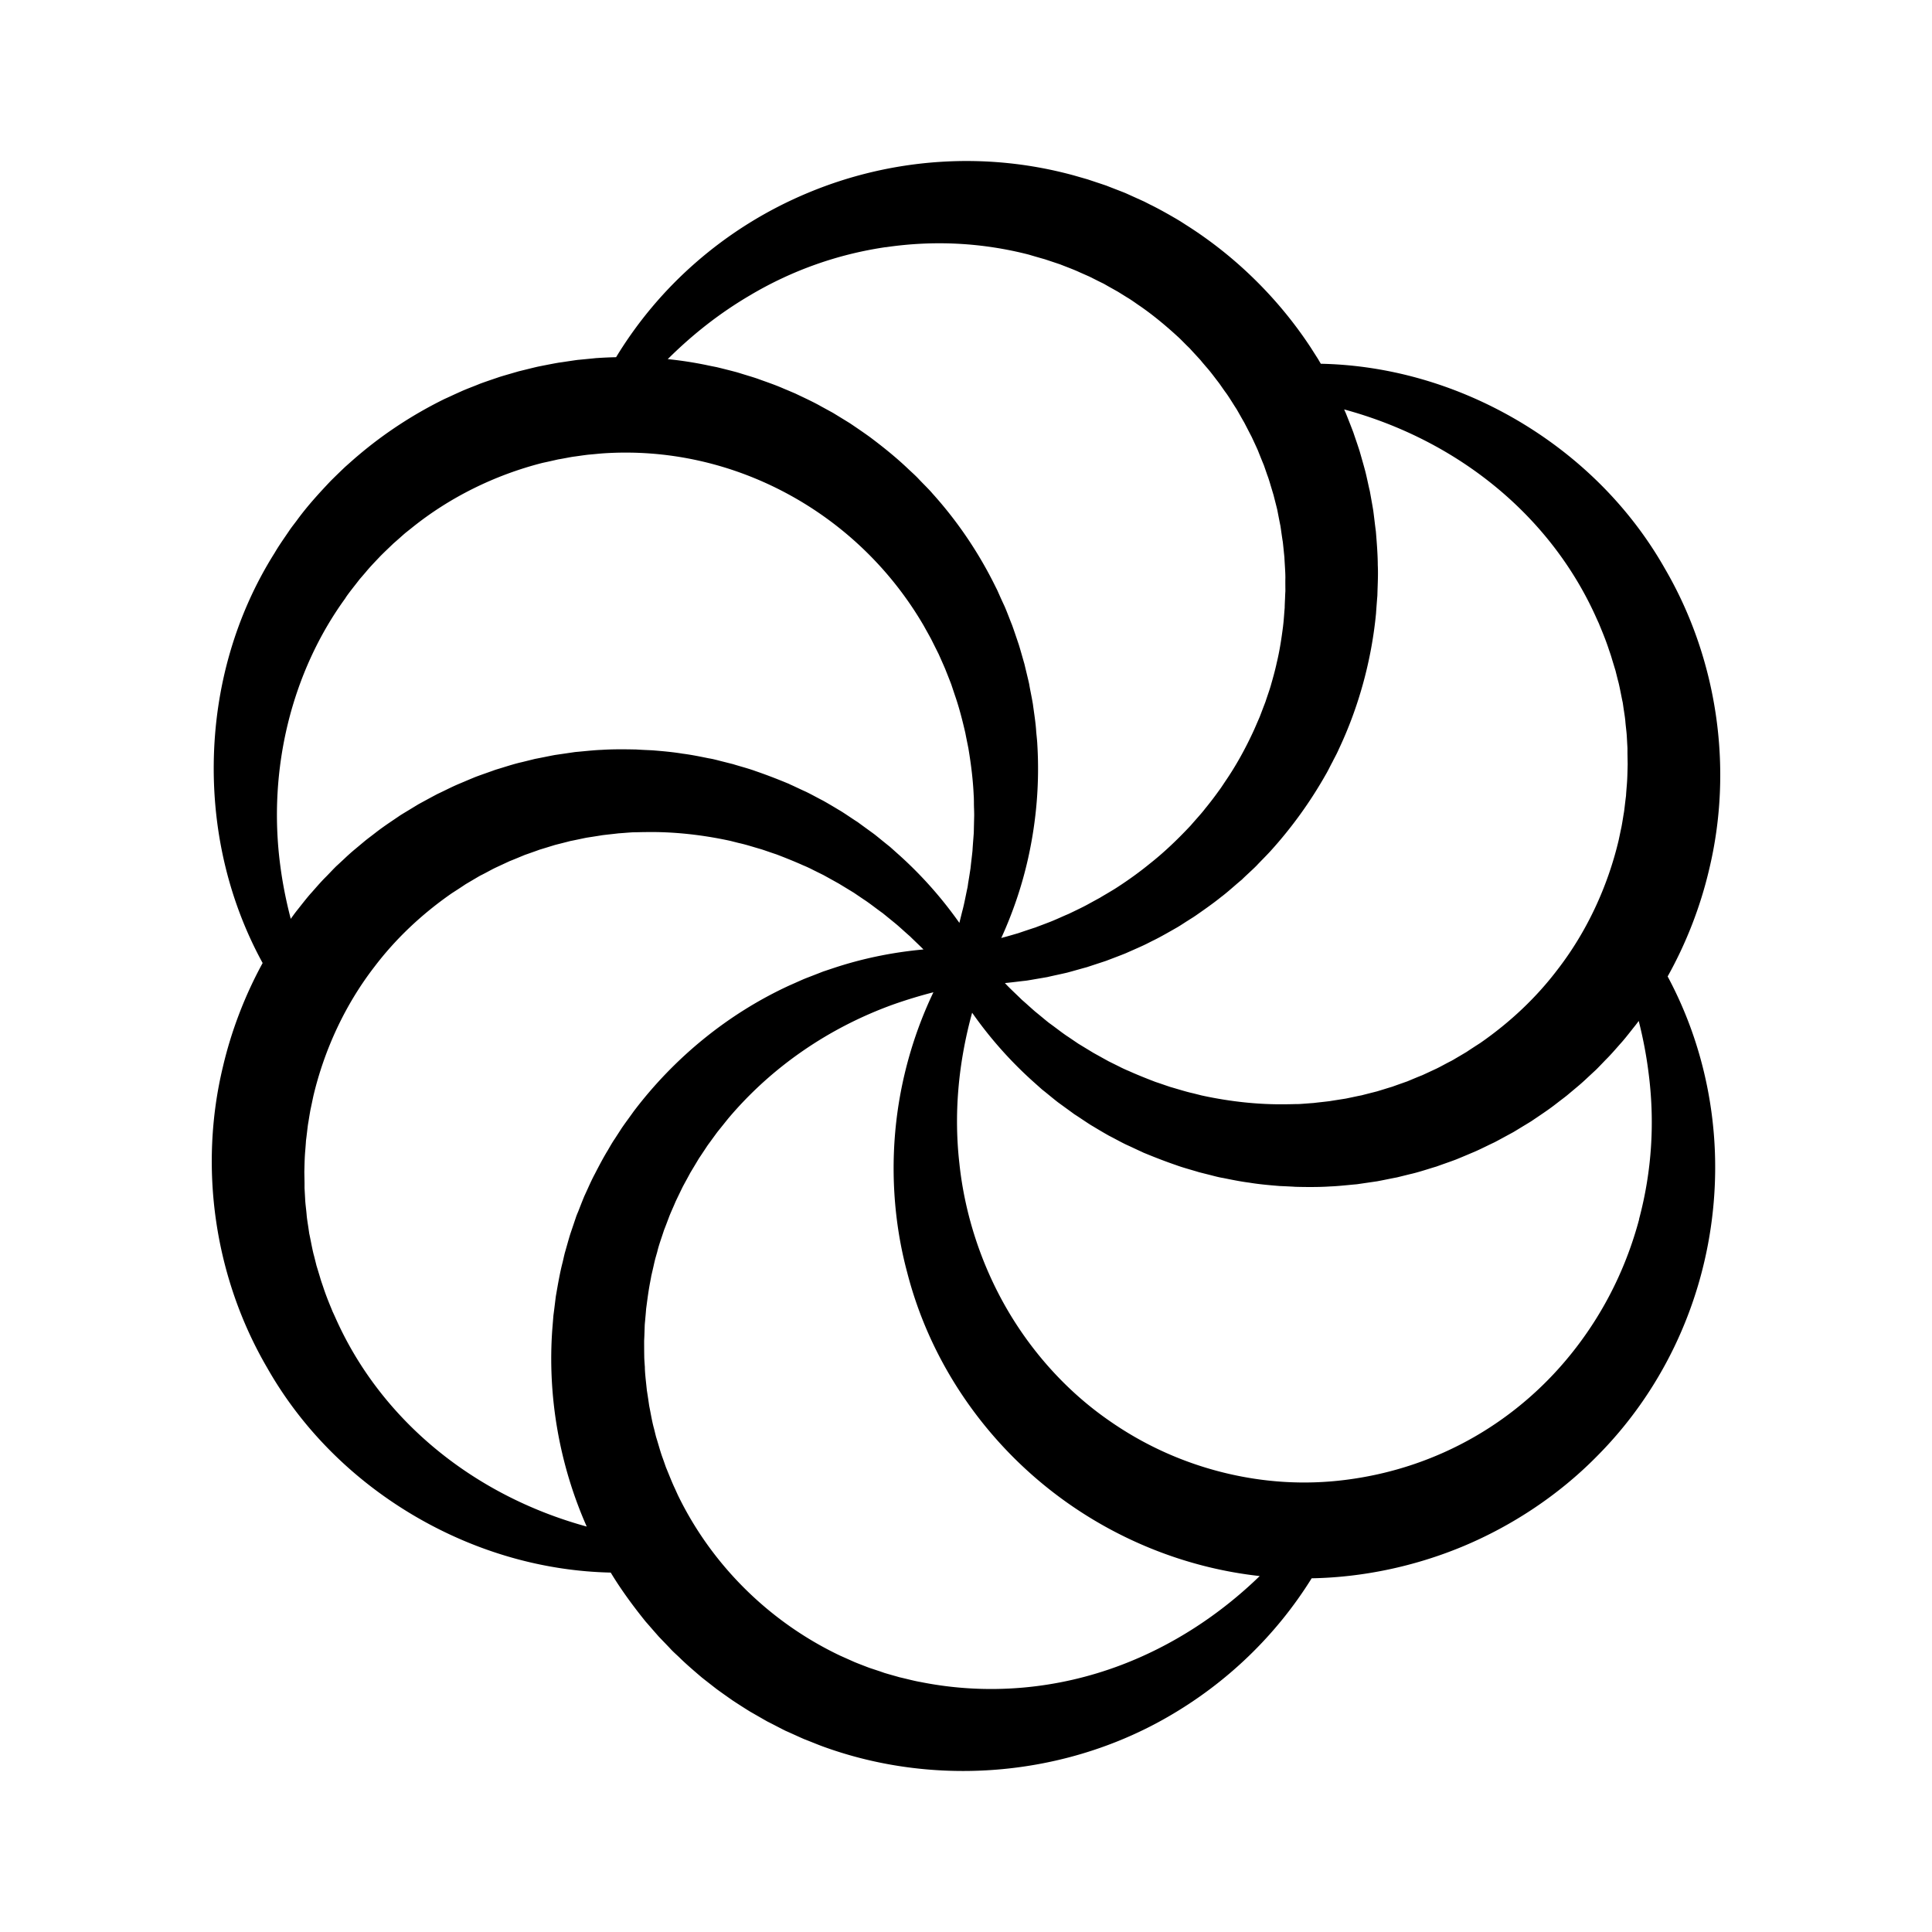 <svg xmlns="http://www.w3.org/2000/svg" viewBox="0 0 864 864"><path d="M745.76 436.71c8.31-14.88 14.62-31.08 18.52-47.65 10.97-45.34 3.79-94.45-19.71-134.73-15.68-27.69-39.13-50.99-67.8-67.4-26.77-15.31-56.4-23.65-86.1-24.26-.4-.69-.81-1.38-1.2-2.06l-3.29-5.16-.05-.08c-14.43-21.95-33.76-40.93-55.91-54.89-1.48-.98-3.74-2.39-5.31-3.26-3.12-1.83-7.57-4.29-10.63-5.76l-2.52-1.29-8.27-3.74-.25-.11c-.98-.4-2.89-1.14-4.74-1.85-1.42-.55-2.76-1.07-3.46-1.35l-.31-.12c-1.35-.46-2.79-.94-4.24-1.42-1.39-.46-2.77-.92-4.07-1.36l-5.97-1.71-.06-.02c-19.8-5.43-40.24-7.47-60.74-6.05a184 184 0 0 0-58.06 13.69c-18.57 7.71-35.6 18.3-50.65 31.48a180.5 180.5 0 0 0-35.42 42.13c-2.83.06-5.67.19-8.52.38h-.19c-1.22.13-2.62.27-4.02.4-1.38.14-2.77.27-3.97.39h-.1c-1.31.15-3.25.45-5.13.73-1.36.21-2.76.42-3.65.53l-.37.06c-2.8.5-5.88 1.11-8.59 1.65l-.26.05c-1.26.28-3.21.76-5.1 1.23-1.31.32-2.58.64-3.47.85l-.41.11c-.67.2-1.76.51-2.94.86-2.18.63-4.44 1.28-5.6 1.66l-.12.04c-.68.24-1.39.48-2.11.72-2.11.72-4.28 1.46-6.29 2.2l-.35.14c-.57.25-1.76.72-2.92 1.17-2.46.96-4.18 1.65-5.3 2.18-1.27.56-2.74 1.23-4.16 1.89-1.09.51-2.17 1-3.09 1.41l-.23.11c-13.93 6.87-26.86 15.34-38.44 25.18-1.3 1.08-2.93 2.53-4.38 3.82-.44.39-.86.76-1.23 1.09l-.15.13a409 409 0 0 0-6.42 6.23l-.13.13c-5.01 5.29-10.27 11.03-14.79 17.18l-.05.07c-.33.46-.85 1.15-1.36 1.81-.79 1.03-1.6 2.1-2.2 2.98l-.03.05c-.48.72-1.05 1.55-1.65 2.43-1.7 2.48-3.61 5.28-4.92 7.57-17.47 27.66-26.91 60.26-27.29 94.31-.35 31.73 7.19 62.42 21.86 89.19-7.92 14.49-13.95 30.18-17.72 46.22-10.97 45.35-3.79 94.45 19.72 134.73 15.68 27.69 39.13 50.99 67.8 67.4 26.7 15.28 56.25 23.6 85.87 24.25 4.11 6.81 9.12 13.85 15.51 21.79l.21.25c.88.99 1.85 2.11 2.83 3.24 1.01 1.16 2.02 2.31 2.92 3.33l.14.15c.27.29.91.95 1.65 1.72 1.12 1.16 2.82 2.92 3.26 3.41.93 1.04 1.98 2.01 2.99 2.94.54.5 1.06.98 1.47 1.39l.04.04c2.67 2.63 6.24 5.68 9.1 8.13l.47.4.23.19c.96.76 2.06 1.62 3.16 2.48l3.14 2.45.17.13c1.8 1.33 5.41 3.87 7.25 5.16l.18.12c2.73 1.78 5.24 3.39 7.48 4.78l.27.16c.87.49 2.15 1.23 3.46 1.98 1.5.86 3.05 1.76 4.13 2.36l.35.18c.73.35 2.36 1.2 3.79 1.94 1.62.84 3.14 1.63 3.97 2.03l.31.14c.85.36 2.38 1.06 3.87 1.73 1.57.71 3.05 1.39 4.06 1.82l.27.11c.64.24 1.87.73 3.17 1.25 2.42.97 4.09 1.63 5.07 1.98 20.12 7.33 41.4 10.94 62.64 10.94 31.96 0 63.84-8.18 91.58-24.19 26.35-15.15 48.49-36.5 64.32-61.98 22.8-.4 46.07-5.3 67.52-14.22 22.44-9.35 43.12-23.21 59.77-40.07 14.34-14.34 26.1-30.96 34.96-49.37 8.61-17.93 14.25-37.09 16.75-56.94 2.5-19.87 1.79-39.82-2.13-59.3-3.48-17.3-9.41-33.82-17.66-49.23ZM715.14 279.1l.91 2.22c1.44 3.46 2.57 6.47 3.37 8.93l.02.06c.19.58.36 1.05.51 1.49.35 1.02.58 1.69.95 3l1.5 4.92.1.31c.03.12.05.24.08.37l.95 3.79.08.28c.41 1.43.94 4.09 1.36 6.22.23 1.15.44 2.21.62 3.04l.1.43.22 1.5c.11.82.24 1.68.38 2.55.23 1.52.48 3.1.58 4.42.08 1.03.2 2.06.31 3.06.16 1.43.31 2.78.36 4.05l.27 4.87v2.28l.09 4.9c-.01.53-.03 1.06-.04 1.6-.06 2.6-.13 5.28-.34 7.73-.13 1.57-.27 3.18-.36 4.81-.16 1.17-.31 2.46-.46 3.7-.13 1.12-.27 2.29-.4 3.28-.15.87-.3 1.76-.44 2.65-.23 1.43-.47 2.9-.73 4.27-.23 1.02-.45 2.11-.69 3.24-.18.87-.37 1.77-.56 2.66-5.01 21.17-14.43 41.13-27.23 57.73l-.04.05c-9.38 12.4-21.02 23.47-34.59 32.9l-.08.05c-1.86 1.2-4.17 2.68-6.04 3.95-.68.41-1.84 1.09-2.97 1.76-1.2.7-2.33 1.37-3.1 1.83-.15.08-.32.17-.49.27-.11.06-.22.13-.28.16-1.17.57-2.34 1.2-3.46 1.8-1.06.57-2.07 1.11-3.01 1.57-.87.41-2.38 1.11-3.8 1.77-1.04.48-2.03.94-2.69 1.25-1.8.7-3.66 1.48-5.47 2.24l-1.21.51c-.55.2-1.39.49-2.29.81-1.68.59-3.41 1.2-4.45 1.59-1.27.38-2.59.78-3.87 1.18-1.01.31-2.01.62-2.96.91-.61.16-1.57.4-2.6.66-1.61.41-3.28.83-4.31 1.11-1.05.19-2.49.5-4.01.82-1.15.24-2.34.5-3.02.63-.69.12-1.8.29-2.97.47-1.64.26-3.33.52-4.32.69-.85.11-2.31.27-3.74.43-1.29.14-2.51.28-3.38.39-.64.04-1.49.11-2.45.18-1.41.11-3.76.3-4.49.3s-1.68.02-2.7.05c-.89.02-1.81.04-2.37.04h-.12c-12.19.21-24.96-1.11-37.95-3.93l-3.66-.93-.25-.06c-2.18-.47-4.39-1.13-6.73-1.82-1.11-.33-2.26-.67-3.43-1-.84-.28-1.77-.6-2.73-.93-1.3-.45-2.65-.91-3.84-1.3-2.72-1.04-7.73-2.99-11.75-4.81l-.27-.12c-1.21-.48-3.15-1.38-4.15-1.92l-4.85-2.4-6.81-3.78-6.73-4.09-4.38-2.97-.15-.1c-1.49-.95-3.3-2.31-5.05-3.63-1.16-.87-2.35-1.76-3.48-2.56-.66-.51-2.14-1.73-3.34-2.73-1.16-.96-2.18-1.8-2.82-2.31-.71-.6-1.85-1.63-2.96-2.62-1.13-1.02-2.21-1.98-3.02-2.67-.79-.79-1.71-1.67-2.68-2.6-1.76-1.68-3.75-3.6-4.91-4.89l-.03-.03c2.09-.2 4.32-.46 6.25-.7.76-.09 1.48-.18 2.12-.25.56-.05 1.23-.12 1.96-.25l1.39-.23c1.04-.18 2.3-.4 3.55-.61l3.61-.62.41-.09c.9-.22 2.56-.58 4.16-.93 1.73-.38 3.37-.74 4.38-.98l.19-.05c1.3-.35 2.79-.77 4.28-1.19 1.43-.4 2.87-.81 4.12-1.14l.44-.13c.91-.31 2.48-.82 4.05-1.34 1.68-.55 3.28-1.07 4.26-1.4l1.76-.67c2.19-.83 4.67-1.77 6.74-2.6l.27-.11c.63-.28 1.56-.69 2.58-1.14 2-.88 4.26-1.88 5.58-2.5l1.32-.64 2.64-1.34c2.67-1.26 6.21-3.28 9.06-4.9.53-.3 1.04-.59 1.49-.85 1.01-.56 2.25-1.36 3.45-2.14.66-.43 1.28-.83 1.69-1.08l.24-.15c.49-.32.88-.57 1.27-.81.68-.42 1.45-.9 2.51-1.65 3.17-2.21 7.49-5.23 10.86-7.96 1.82-1.35 3.95-3.19 6.01-4.98 1.14-.99 2.22-1.92 3.08-2.62l.26-.22.24-.24c.64-.64 1.68-1.61 2.69-2.55 1.34-1.25 2.73-2.53 3.72-3.55l.09-.1c.82-.88 1.7-1.78 2.62-2.72 1.17-1.2 2.37-2.43 3.53-3.7a191 191 0 0 0 24.72-34.3c.57-.95 1.16-2.11 1.73-3.24.38-.74.77-1.51 1.04-1.98l.24-.46c.22-.48.55-1.1.9-1.76.6-1.14 1.27-2.42 1.78-3.64 8.95-18.89 14.72-39.99 16.71-61.05v-.2c.14-1.95.37-5.04.55-7.16l.03-.44c.03-1.04.06-2.16.1-3.33.12-3.28.25-6.99.08-10.17-.01-4.59-.42-9.76-.79-14.34l-.05-.63-.05-.42c-.13-.92-.35-2.68-.55-4.38-.21-1.7-.4-3.31-.54-4.32v-.07c-.24-1.56-.85-4.95-1.4-8l-.15-.83-.1-.45c-.21-.82-.52-2.25-.82-3.63-.41-1.84-.82-3.75-1.17-5.05-.55-2.07-1.17-4.24-1.77-6.34-.21-.75-.42-1.48-.63-2.2l-.03-.12c-.44-1.44-1.26-3.86-1.99-5.98-.33-.96-.63-1.85-.85-2.51l-.09-.26c-1-2.64-2.15-5.54-3.17-8.1l-.13-.32c-.2-.46-.46-1.06-.76-1.72 51.27 13.91 92.77 48.01 113 93.72l1.03 2.25h.01ZM148.86 586.83l-.91-2.22c-1.44-3.47-2.57-6.47-3.37-8.93l-.02-.06c-.19-.58-.36-1.05-.51-1.49-.35-1.02-.58-1.68-.95-3l-1.5-4.93-.1-.31c-.03-.12-.05-.24-.08-.36l-.95-3.8-.08-.28c-.41-1.43-.94-4.08-1.36-6.22-.23-1.15-.44-2.21-.62-3.05l-.1-.43-.22-1.49c-.11-.82-.24-1.68-.38-2.55-.23-1.52-.48-3.1-.58-4.42-.08-1.03-.2-2.06-.31-3.06-.16-1.43-.31-2.79-.36-4.05l-.27-4.87v-2.28l-.09-4.9c.01-.53.03-1.05.04-1.59.06-2.6.13-5.29.35-7.77.13-1.56.26-3.16.36-4.79.17-1.17.31-2.46.46-3.7.13-1.12.27-2.28.4-3.27.15-.87.3-1.76.44-2.66.23-1.43.47-2.89.73-4.26.23-1.02.45-2.11.69-3.24.18-.87.37-1.76.56-2.66 5.01-21.17 14.43-41.13 27.23-57.73l.04-.05c9.38-12.39 21.02-23.47 34.59-32.9l.15-.1c1.84-1.18 4.12-2.65 5.97-3.91.68-.41 1.83-1.09 2.94-1.74 1.2-.71 2.34-1.38 3.11-1.84.15-.08.32-.18.49-.27.11-.06.22-.13.28-.15 1.17-.57 2.34-1.2 3.46-1.8 1.07-.57 2.07-1.11 3.02-1.57.87-.41 2.38-1.11 3.8-1.77 1.04-.48 2.03-.94 2.69-1.25 1.8-.7 3.67-1.49 5.48-2.24l1.2-.5c.55-.2 1.39-.49 2.3-.81 1.67-.59 3.4-1.2 4.44-1.59 1.27-.38 2.59-.78 3.87-1.18 1.01-.31 2.01-.62 2.96-.91.61-.16 1.56-.4 2.59-.66 1.62-.41 3.28-.83 4.31-1.11 1.05-.19 2.49-.5 4.01-.82 1.15-.24 2.34-.5 3.03-.63.69-.12 1.8-.29 2.98-.47 1.64-.26 3.33-.52 4.32-.69.85-.11 2.31-.27 3.74-.43 1.29-.14 2.51-.28 3.39-.39.64-.04 1.49-.11 2.46-.18 1.4-.11 3.75-.3 4.49-.3s1.68-.02 2.7-.05c.89-.02 1.81-.04 2.37-.04h.12c12.19-.21 24.96 1.11 37.95 3.93l3.66.93.25.06c2.18.47 4.4 1.13 6.74 1.83 1.11.33 2.26.67 3.42 1 .84.28 1.77.6 2.73.93 1.3.45 2.65.91 3.84 1.3 2.73 1.04 7.73 3 11.75 4.81l.27.12c1.21.48 3.15 1.38 4.15 1.92l4.85 2.4 6.81 3.78 6.73 4.09 4.38 2.97.15.1c1.49.95 3.3 2.31 5.05 3.62 1.12.84 2.29 1.71 3.39 2.49.52.42 1.32 1.07 2.19 1.78 1.49 1.21 3.33 2.71 3.97 3.24.7.59 1.9 1.67 3.06 2.71 1.13 1.02 2.21 1.98 3.01 2.67.79.79 1.71 1.67 2.68 2.6 1.09 1.05 2.28 2.19 3.3 3.21-14.03 1.28-27.64 4.1-40.65 8.46l-4.11 1.37-.38.14c-.9.36-2.44.96-3.99 1.56-1.58.61-3.16 1.22-4.09 1.59l-.14.06c-.97.41-2.22.97-3.43 1.51-1.15.51-2.34 1.05-3.19 1.41l-.19.09c-27.03 12.48-51.05 31.94-69.47 56.27l-.13.18c-.67.95-1.37 1.91-2.07 2.88-1.02 1.4-2.06 2.84-3.05 4.27l-3.18 4.92c-.89 1.27-1.9 3.02-2.72 4.44-.17.3-.33.58-.48.83-1.75 2.82-3.89 6.89-5.76 10.52-1.15 2.13-2.21 4.48-3.24 6.75-.42.93-.84 1.85-1.24 2.71-.32.67-1.27 3.06-2.84 7.09l-.13.31c-.34.8-.76 1.77-1.09 2.85-.34.99-.74 2.18-1.14 3.37l-1.16 3.42-.03.09c-.44 1.35-1.14 3.85-1.77 6.06-.28.99-.53 1.89-.71 2.49l-.05.18c-.14.54-.34 1.41-.55 2.33-.16.71-.36 1.58-.45 1.93-1.16 4.44-2.04 9.58-2.83 14.12l-.12.68-.05.3c-.07.56-.18 1.43-.3 2.42-.25 2.06-.6 4.89-.77 6.06l-.51 6.32c-2.17 30.06 3.27 60.73 15.41 88.11-51.02-14-92.31-48.02-112.47-93.58l-1.03-2.25Zm584.18-41.58c-5.63 21.06-15.11 40.37-28.2 57.4-25.27 32.9-61.81 53.9-102.9 59.13-18.45 2.38-37.14 1.22-55.54-3.43-18.25-4.62-35.3-12.43-50.69-23.25-18.25-12.69-33.98-29.95-45.52-49.9-11.38-19.7-18.68-42.01-21.11-64.54v-.05c-2.55-22.03-.64-44.74 5.66-67.72a181 181 0 0 0 26.78 30.33l4.34 3.88.37.31c.87.67 2.13 1.7 3.35 2.7 1.21.99 2.47 2.01 3.43 2.76l.14.1c.52.39 1.65 1.2 2.87 2.09 1.57 1.14 3.53 2.56 4.14 3.02l.24.18.25.16c.93.58 2.08 1.35 3.29 2.16 1.38.92 2.8 1.87 4.03 2.64l.14.08q.93.54 1.86 1.11c1.89 1.13 3.84 2.29 5.8 3.39l.3.16c.79.4 1.8.93 2.86 1.5 1.75.93 3.55 1.9 5.1 2.61l.09.04c.91.4 2.05.94 3.16 1.46 1.13.53 2.29 1.08 3.31 1.53l.75.37.91.37c4.96 2.04 9.63 3.82 13.86 5.26 1.83.69 4.29 1.4 6.68 2.1 1.26.37 2.46.71 3.31.99l4.76 1.2c.5.12 1.03.26 1.57.4 1.38.36 2.93.76 4.45 1h.04c3.42.7 8.09 1.65 11.7 2.09 4.53.75 9 1.13 13.34 1.49l.43.03c2.05.09 5.15.22 7.11.36h.32c1.86.05 3.93.08 6.08.08 3 0 6.13-.06 9-.26 2.49-.08 5.69-.39 8.52-.66 1.21-.12 2.37-.23 3.35-.31l9.1-1.33.21-.04c.92-.17 2.49-.48 4.16-.82 1.65-.33 3.52-.71 4.39-.86l6.03-1.49c2.49-.54 5.62-1.51 8.39-2.37 1.16-.36 2.25-.7 3.19-.97l.5-.17c.77-.29 2.22-.8 3.61-1.29 1.79-.63 3.65-1.29 4.7-1.7l.09-.03c1.21-.49 3.41-1.41 5.35-2.23 1.11-.47 2.12-.9 2.81-1.18l.11-.05c1.77-.77 3.53-1.63 5.24-2.46 1.21-.59 2.36-1.15 3.46-1.66l.31-.15c1.67-.87 4.46-2.4 6.71-3.62l1.75-.95 4.04-2.46c.24-.15.6-.37 1.01-.61 1.28-.77 2.3-1.39 2.89-1.77l.16-.1c.9-.62 1.8-1.22 2.7-1.83 2.79-1.88 5.67-3.83 8.45-6.02.54-.42 1.19-.92 1.86-1.43.99-.75 2.01-1.52 2.84-2.2l4.5-3.77c1.34-1.1 3.24-2.8 4.67-4.17l3.06-2.84c.69-.6 1.65-1.59 3.49-3.51.64-.67 1.53-1.59 1.77-1.83l.13-.13c1.65-1.65 3.41-3.64 4.95-5.4.4-.45.79-.9 1.16-1.32 1.53-1.65 3.44-4.07 5.12-6.2.59-.76 1.15-1.46 1.62-2.04l.06-.08c.48-.6.97-1.27 1.48-1.96 1.91 7.55 3.35 15.02 4.29 22.35 3.02 22.39 1.63 44.7-4.14 66.3ZM396.12 110.56c21.61-3.18 43.17-2.05 64.09 3.34 1.41.44 3.14.93 4.81 1.41.79.23 1.56.44 2.25.64l6.78 2.26c.75.3 1.58.62 2.43.95 2.12.82 4.52 1.75 6.21 2.55l4.58 2.02 4.27 2.15 2.11 1.03 1.95 1.12 4.27 2.39 4.06 2.52.21.13c1.1.63 2.62 1.68 3.96 2.62.61.43 1.2.84 1.75 1.2 5.23 3.61 10.77 8.09 16.49 13.32l.14.13c.82.71 1.85 1.75 2.85 2.76.71.72 1.45 1.47 2.15 2.13l.67.67c.8.89 1.61 1.77 2.43 2.65.77.84 1.54 1.67 2.31 2.52l.66.82 1.71 2.01.13.15c1.36 1.51 2.66 3.2 4.02 4.99.57.74 1.13 1.48 1.7 2.21.41.56.99 1.4 1.54 2.19.45.65.89 1.26 1.18 1.68l.14.18c.94 1.22 2.26 3.31 3.42 5.15.57.9 1.11 1.75 1.59 2.48.53.9 1.08 1.89 1.67 2.92.59 1.05 1.2 2.13 1.8 3.15l.73 1.41c.89 1.72 1.97 3.83 2.53 4.88.98 2.08 2.26 4.85 2.84 6.17.58 1.52 2.12 5.31 2.68 6.65l1.53 4.42.1.26c.36.92.93 2.74 1.3 4.04l1.39 4.61c.18.75.43 1.71.69 2.73.37 1.44.79 3.06.99 3.95.27 1.44 1.04 5.41 1.39 7.1.13.85.26 1.74.38 2.63.21 1.47.42 2.98.67 4.44.1.82.26 2.38.4 3.77.12 1.2.24 2.35.32 3.11.05 1.21.13 2.4.2 3.55.12 1.99.24 3.87.24 5.7-.03.84-.03 2.45 0 5.19v.83c-.05.67-.09 1.5-.13 2.61-.01.41-.03.78-.04 1.03-.04.66-.13 2.62-.14 3.75-.08.87-.16 1.9-.24 2.97-.14 1.81-.3 3.86-.47 5.07v.09c-.64 4.96-1.47 10.8-2.84 16.41l-.05.22c-.67 3.21-1.99 7.83-2.38 9.17l-.04.14c-.4 1.52-.96 3.15-1.55 4.88-.33.98-.68 1.99-1 3-.3.79-.78 2.04-1.26 3.3l-1.32 3.46-2.42 5.58c-3.91 8.6-8.29 16.46-13.04 23.37l-.57.86c-.66.99-1.55 2.35-2.07 3.01l-.23.31c-1.65 2.34-4.2 5.67-5.95 7.77l-.21.27c-1.02 1.35-2.56 3.09-4.04 4.76-.84.95-1.63 1.85-2.36 2.7-6.45 6.88-12.45 12.48-18.34 17.11l-.1.08c-4.29 3.51-9.17 7.05-14.5 10.51l-.1.06c-1.08.72-2.9 1.79-4.5 2.74a142 142 0 0 0-3.16 1.88c-1.01.54-2.19 1.19-3.33 1.81-.86.48-1.71.94-2.44 1.34l-.06.03c-1.46.8-4 2.02-6.03 3-.75.36-1.45.7-2.06.99-1.14.47-2.32.99-3.46 1.5-.91.4-1.82.81-2.7 1.18l-.11.05c-1.45.64-3.86 1.54-5.98 2.34-.94.35-1.83.69-2.58.98-2.28.73-5.04 1.66-7.71 2.57-.24.07-.6.18-1.04.3-1.22.36-4.45 1.3-5.12 1.46l-.29.06-.28.09c-.27.08-.54.16-.82.24 5.29-11.61 9.33-23.59 12.04-35.81 3.74-16.82 5.11-33.92 4.08-50.84-.04-1.08-.18-2.47-.32-3.83-.08-.78-.16-1.59-.19-2.06-.15-2.69-.65-6.22-1.09-9.33-.14-.98-.27-1.9-.37-2.69l-.04-.24c-.25-1.5-.56-3.09-.86-4.63-.28-1.41-.54-2.75-.74-3.97l-.05-.27c-.22-1.02-.66-2.84-1.12-4.76-.36-1.5-.74-3.06-.9-3.77l-.12-.47c-.22-.76-.5-1.72-.79-2.75-.56-1.95-1.19-4.17-1.66-5.69l-.63-1.87c-.75-2.21-1.52-4.49-2.3-6.69l-.12-.32c-.33-.81-.79-1.97-1.26-3.2-.71-1.82-1.44-3.7-2.03-5.04l-.28-.61c-.59-1.26-1.67-3.6-2.12-4.65l-.11-.25c-.13-.28-.24-.53-.35-.78-.24-.55-.53-1.23-.98-2.06-7.54-15.44-17.12-29.65-28.48-42.24-.85-1.03-2.15-2.36-4-4.24-.85-.86-1.72-1.76-2.14-2.22l-.05-.05c-.91-.99-2.13-2.12-3.21-3.12-.46-.43-.91-.84-1.29-1.2-4.8-4.59-10.33-9.19-17.43-14.5l-.09-.06c-2.34-1.7-6.51-4.54-8.61-5.95l-.2-.13c-1.56-.96-5.82-3.57-7.47-4.58l-5.33-2.91c-2.59-1.49-5.9-3.06-8.82-4.45-.93-.44-1.83-.87-2.64-1.26l-.41-.18c-.49-.2-1.14-.48-1.82-.77-.98-.42-2-.85-2.8-1.17-3.03-1.35-6.07-2.43-9.01-3.48-.73-.26-1.47-.52-2.2-.79-1.53-.57-3.51-1.17-5.1-1.65l-.95-.29c-.38-.11-1.01-.31-1.66-.51-1.23-.39-2.08-.65-2.69-.81-1.82-.48-6.6-1.7-8.64-2.18l-.31-.06c-1.15-.22-3.25-.64-4.05-.82l-.13-.03c-5.67-1.17-11.45-2.06-17.31-2.66 11.39-11.31 23.47-20.7 36.63-28.44 18.8-11.19 39.27-18.46 60.82-21.63ZM154.55 267.3l.15-.21c.99-1.47 2.62-3.55 4.06-5.39.73-.93 1.41-1.8 2.02-2.6l2.79-3.24.08-.1c1.6-1.94 3.34-3.77 5.18-5.71.41-.43.82-.86 1.23-1.3 1.13-1.15 2.48-2.44 3.78-3.69l2.13-2.04c.74-.63 1.73-1.51 2.78-2.44.95-.85 2.02-1.8 2.59-2.28l2.83-2.25.05-.04c16.8-13.54 37.01-23.57 58.46-29.02 2.35-.49 4.67-1.02 6.93-1.54 1.21-.19 2.41-.42 3.57-.64 1.15-.22 2.24-.42 3.28-.58.75-.09 1.73-.23 2.76-.38 1.47-.21 3.14-.44 4.15-.54.91-.07 2-.18 3.09-.28 1.02-.1 2.04-.19 2.89-.26 28.58-2 57.21 4.24 82.8 18.05a156.47 156.47 0 0 1 61.01 59.1c.36.66.77 1.4 1.2 2.16.72 1.29 1.46 2.62 2.06 3.74l3.32 6.63c1.17 2.6 2.13 4.79 2.96 6.7.22.58.54 1.38.89 2.25.63 1.59 1.41 3.56 1.81 4.63l1.61 4.82.03.09c2 5.73 3.47 11.69 4.65 16.78.23 1.21.52 2.65.8 4.04.21 1.02.41 2.02.58 2.89 1.32 7.88 2.09 14.7 2.36 20.86l.02.27c.07.84.08 1.98.09 3.09 0 .67.01 1.32.03 1.92v.24c.04.47.09 2.79.09 3.55-.02.91-.05 2.4-.09 3.91s-.06 3.02-.09 3.97c-.05.76-.12 1.57-.18 2.4-.15 1.89-.3 3.84-.4 5.58-.09.95-.28 2.55-.46 4.1-.17 1.44-.33 2.85-.42 3.76-.08.5-.16 1.04-.25 1.61-.25 1.62-.54 3.46-.79 4.88l-.07.5c-.04.31-.16 1.2-.23 1.57l-.1.42c-.23 1.07-.45 2.14-.67 3.22-.52 2.55-1.01 4.96-1.66 7.3l-.06.24c-.26 1.07-.84 3.38-1.12 4.54-.01.04-.03.09-.04.13-7.72-10.95-16.6-21-26.55-30l-4.34-3.88-.37-.31c-.87-.68-2.13-1.71-3.36-2.7-1.21-.99-2.46-2.01-3.42-2.76l-.14-.1c-.52-.39-1.65-1.2-2.87-2.09-1.57-1.14-3.53-2.56-4.14-3.02l-.24-.18-.25-.16c-.93-.58-2.08-1.35-3.29-2.16-1.38-.92-2.8-1.87-4.04-2.64l-.14-.08q-.93-.54-1.86-1.11c-1.89-1.13-3.85-2.29-5.8-3.39l-.3-.16c-.79-.4-1.8-.93-2.86-1.5-1.75-.93-3.55-1.9-5.1-2.61l-.09-.04c-.91-.4-2.05-.94-3.16-1.46-1.12-.53-2.29-1.08-3.31-1.53l-.75-.37-.92-.37c-5.04-2.08-9.57-3.79-13.86-5.26-1.83-.69-4.3-1.41-6.68-2.1-1.26-.37-2.46-.71-3.31-.99l-4.76-1.2c-.5-.12-1.03-.26-1.57-.4-1.38-.36-2.94-.76-4.45-1h-.04c-3.42-.7-8.09-1.65-11.7-2.09-4.52-.75-9-1.13-13.33-1.49l-.44-.03c-2.05-.09-5.15-.22-7.11-.36h-.32c-4.45-.1-10.17-.16-15.08.17-2.49.08-5.69.39-8.52.66-1.21.12-2.37.23-3.35.31l-9.1 1.33-.21.04c-.92.17-2.49.48-4.16.82-1.65.33-3.52.71-4.39.86l-6.03 1.49c-2.49.54-5.62 1.51-8.39 2.37-1.16.36-2.25.69-3.19.97l-.5.17c-.77.29-2.22.8-3.61 1.29-1.79.63-3.65 1.29-4.7 1.69l-.09.03c-1.21.49-3.42 1.41-5.36 2.24-1.1.46-2.12.89-2.79 1.17l-.11.05c-1.77.77-3.54 1.63-5.24 2.46-1.21.59-2.36 1.15-3.46 1.66l-.31.15c-1.66.87-4.45 2.39-6.7 3.61l-1.76.96-4.04 2.46c-.24.15-.6.37-1.01.61-1.27.77-2.3 1.39-2.88 1.76l-.16.1c-.9.62-1.8 1.22-2.69 1.83-2.79 1.88-5.67 3.83-8.46 6.02-.54.42-1.19.92-1.86 1.43-.99.75-2.01 1.52-2.84 2.21l-4.5 3.76c-1.34 1.1-3.24 2.8-4.67 4.17l-3.06 2.84c-.69.6-1.65 1.59-3.49 3.52-.64.67-1.53 1.59-1.77 1.82l-.13.13c-1.65 1.65-3.41 3.64-4.95 5.4-.4.45-.79.9-1.16 1.32-1.53 1.65-3.43 4.07-5.12 6.2-.6.76-1.15 1.46-1.62 2.04l-.06.08c-.83 1.06-1.72 2.3-2.61 3.54-2.12-8.13-3.7-16.17-4.71-24.03-5.62-42.77 5.06-86.35 29.28-119.56h-.01Zm257.16 484.91-.28-.05c-1.43-.23-3.97-.84-6.01-1.34-1.13-.27-2.2-.53-3.1-.73-.73-.21-1.57-.45-2.43-.69-1.49-.42-3.04-.86-4.31-1.24l-2.17-.76-4.69-1.55c-1.65-.63-4.52-1.73-6.49-2.53l-6.59-2.94c-31.23-14.85-56.8-39.98-72-70.76l-.06-.12c-.29-.56-.71-1.49-1.08-2.31-.32-.71-.62-1.39-.87-1.91-.83-1.75-1.81-4.17-2.68-6.31-.4-.98-.78-1.92-1.14-2.78-.17-.48-.4-1.13-.62-1.77-.27-.78-.55-1.57-.74-2.09l-.03-.09c-.71-1.88-1.31-3.9-1.93-6.03-.28-.95-.56-1.89-.85-2.84l-.07-.21c-.19-.56-.45-1.64-.66-2.51-.15-.62-.29-1.22-.43-1.73l-.03-.12c-.55-1.94-1.05-4.5-1.52-6.98-.2-1.06-.4-2.09-.6-3.05-.31-2.15-.69-4.81-1.05-6.97-.09-.87-.19-1.8-.29-2.76-.27-2.51-.58-5.35-.61-7.44v-.35c-.04-.35-.06-.74-.09-1.16-.08-1.13-.18-2.53-.18-3.33v-.18c-.04-1.53-.05-5.36-.05-7.02.09-1.57.14-3.21.19-4.8.03-.8.05-1.59.08-2.35.03-.38.08-.88.13-1.45.22-2.39.41-4.47.49-5.66l.18-1.32c.47-3.57.92-6.94 1.56-10.31l.46-2.42.09-.57.34-1.49c.23-.95.44-1.9.65-2.81.33-1.47.63-2.85 1-4.14l.68-2.37.08-.32c.48-2.01 1.16-4.03 1.88-6.17.35-1.05.72-2.13 1.07-3.24.77-1.93 1.68-4.35 2.4-6.29.46-1.16.98-2.34 1.53-3.59.43-.97.87-1.98 1.3-3.01.96-2.01 2.08-4.32 3.13-6.48.56-1.06 1.14-2.11 1.71-3.16.59-1.07 1.17-2.15 1.75-3.23 1.11-1.83 2.37-3.93 3.75-6.25.67-.99 1.68-2.52 2.61-3.92.54-.81 1.04-1.58 1.44-2.17.53-.7 1.31-1.77 2.13-2.91.84-1.15 1.78-2.44 2.22-3.02.77-.95 1.58-1.96 2.39-2.97.8-1 1.6-2 2.35-2.93 19.37-22.98 44.98-40.65 74.06-51.09 6.03-2.11 11.96-3.9 17.71-5.37-8.02 16.77-13.53 35.08-16.09 53.72-3.29 23.93-1.79 48.66 4.35 71.51 9.89 38.7 33.19 73.73 65.64 98.66 26.92 20.68 59.01 33.55 92.03 37.18-18.05 17.5-39.1 31.08-61.7 39.69-28.93 11.03-60.04 13.69-89.96 7.7Z"/></svg>